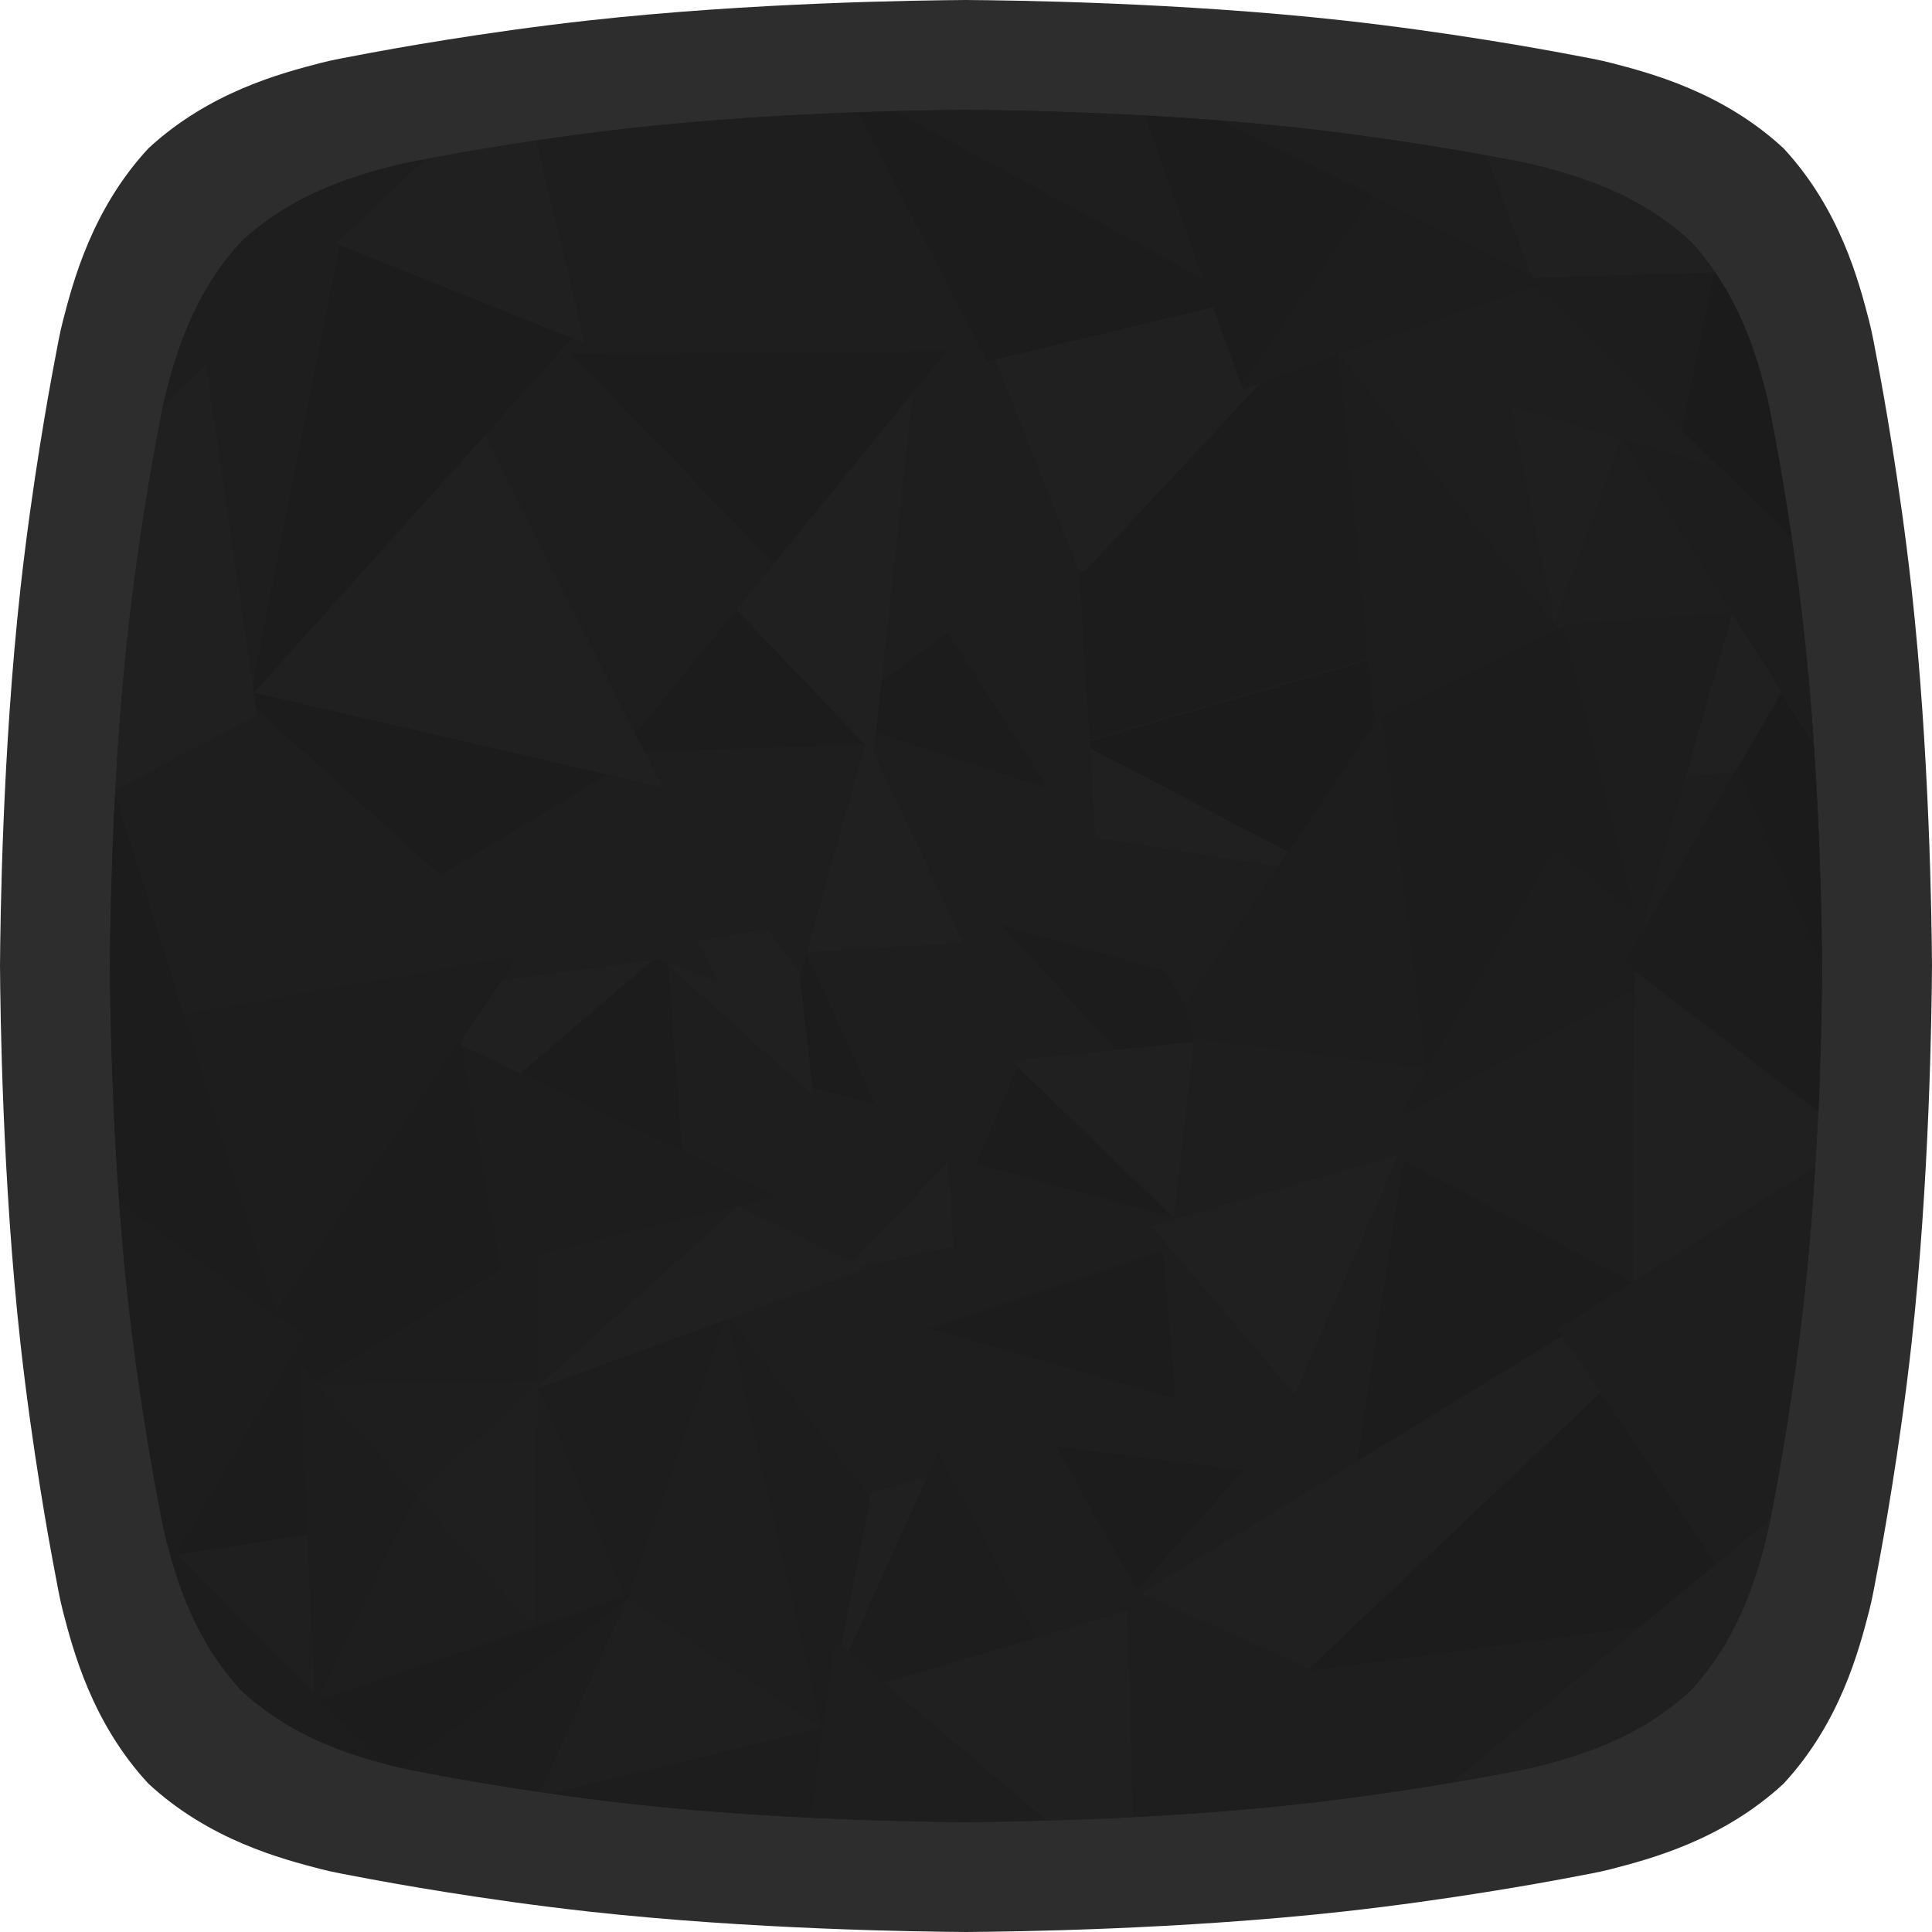 <svg id="bin" xmlns="http://www.w3.org/2000/svg" viewBox="0 0 1184.802 1184.802"><path d="M1179.847,368.495c-7.208-65.119-17.864-122.941-19.722-132.927-3.021-16.241-4.533-24.361-6.234-30.917-6.314-24.338-17.826-68.636-52.486-106.055-37.419-34.661-81.718-46.173-106.056-52.487-6.556-1.701-14.677-3.212-30.918-6.234-9.986-1.858-67.808-12.514-132.927-19.722C731.046,9.033,628.51,7.813,600,7.599c-28.51.214-131.046,1.434-231.505,12.554-65.119,7.208-122.941,17.864-132.927,19.722-16.241,3.022-24.361,4.533-30.918,6.234-24.338,6.314-68.636,17.826-106.056,52.487-34.661,37.419-46.172,81.717-52.486,106.055-1.701,6.556-3.212,14.677-6.234,30.917-1.858,9.986-12.514,67.808-19.722,132.927C9.033,468.954,7.813,571.49,7.599,600c.214,28.51,1.434,131.046,12.554,231.505,7.208,65.119,17.864,122.941,19.722,132.927,3.022,16.241,4.533,24.361,6.234,30.917,6.314,24.338,17.826,68.636,52.486,106.055,37.419,34.661,81.718,46.173,106.056,52.487,6.556,1.701,14.677,3.212,30.918,6.234,9.986,1.858,67.808,12.514,132.927,19.722,100.459,11.119,202.995,12.34,231.505,12.554,28.51-.214,131.046-1.434,231.505-12.554,65.119-7.208,122.941-17.864,132.927-19.722,16.241-3.021,24.361-4.533,30.918-6.234,24.338-6.314,68.636-17.826,106.056-52.487,34.661-37.419,46.173-81.717,52.486-106.055,1.701-6.556,3.212-14.677,6.234-30.917,1.858-9.986,12.514-67.808,19.722-132.927,11.12-100.459,12.34-202.995,12.554-231.505C1192.187,571.49,1190.967,468.954,1179.847,368.495Z" transform="translate(-7.599 -7.599)" style="fill:#2e2d2d"/><path d="M1113.875,394.835c-6.388-57.71-15.832-108.954-17.478-117.803-2.678-14.393-4.017-21.589-5.524-27.4-5.595-21.569-15.798-60.827-46.515-93.988-33.162-30.718-72.42-40.92-93.989-46.515-5.81-1.507-13.007-2.847-27.4-5.524-8.85-1.647-60.093-11.09-117.803-17.478C716.136,76.271,625.266,75.189,600,75c-25.266.189-116.136,1.271-205.165,11.125-57.71,6.388-108.953,15.832-117.803,17.478-14.393,2.678-21.589,4.017-27.4,5.524-21.569,5.596-60.827,15.798-93.989,46.515-30.717,33.162-40.919,72.42-46.515,93.988-1.507,5.811-2.847,13.007-5.524,27.4-1.647,8.85-11.09,60.093-17.478,117.803C76.271,483.864,75.189,574.734,75,600c.189,25.266,1.271,116.136,11.125,205.165,6.388,57.71,15.832,108.953,17.478,117.803,2.678,14.393,4.017,21.589,5.524,27.4,5.596,21.569,15.798,60.827,46.515,93.989,33.162,30.718,72.42,40.92,93.989,46.515,5.811,1.507,13.007,2.847,27.4,5.524,8.85,1.647,60.093,11.09,117.803,17.478C483.864,1123.729,574.734,1124.811,600,1125c25.266-.189,116.136-1.271,205.165-11.125,57.71-6.388,108.953-15.832,117.803-17.478,14.393-2.678,21.589-4.017,27.4-5.524,21.569-5.595,60.827-15.798,93.989-46.515,30.717-33.162,40.919-72.42,46.515-93.989,1.507-5.81,2.847-13.007,5.524-27.4,1.647-8.85,11.09-60.093,17.478-117.803C1123.729,716.136,1124.811,625.266,1125,600,1124.811,574.734,1123.729,483.864,1113.875,394.835Z" transform="translate(-7.599 -7.599)" style="fill:#1e1e1e"/><g id="Layer_5" data-name="Layer 5"><path d="M1059.459,174.614a164.004,164.004,0,0,0-15.102-18.971c-33.162-30.717-72.42-40.919-93.988-46.515-5.81-1.508-13.007-2.847-27.4-5.524-.817-.152-1.998-.371-3.51-.647L949,183Z" transform="translate(-7.599 -7.599)" style="fill:#202020"/><path d="M949,183l89.867,89.048,19.949-97.352L948,178Q948.5,180.5,949,183Z" transform="translate(-7.599 -7.599)" style="fill:#1d1d1d"/><path d="M1096.397,277.031c-2.678-14.393-4.017-21.589-5.524-27.4-4.555-17.56-12.167-46.844-31.413-75.018l-.643.083-19.949,97.352,67.498,65.13C1101.742,305.962,1097.456,282.724,1096.397,277.031Z" transform="translate(-7.599 -7.599)" style="fill:#1b1b1b"/><path d="M805.165,86.125c-16.176-1.79-32.41-3.29-48.303-4.548l179.646,88.766-17.05-67.387C904.597,100.238,857.546,91.923,805.165,86.125Z" transform="translate(-7.599 -7.599)" style="fill:#1e1e1e"/><path d="M756.862,81.577c-16.251-1.287-32.14-2.32-47.24-3.15l59.06,165.369,81.095-116.307Z" transform="translate(-7.599 -7.599)" style="fill:#1c1c1c"/><path d="M949,183q-1-3.5-2-7l-97.222-48.512L768.683,243.795l1.042,2.919Z" transform="translate(-7.599 -7.599)" style="fill:#1d1d1d"/><path d="M949,183,827.341,225.314l234.716,69.111Z" transform="translate(-7.599 -7.599)" style="fill:#1e1e1e"/><path d="M1113.875,394.835c-2.279-20.586-4.946-40.347-7.51-57.657l-44.307-42.753-59.454-17.506,117.298,186.298C1118.39,441.08,1116.427,417.897,1113.875,394.835Z" transform="translate(-7.599 -7.599)" style="fill:#1d1d1d"/><path d="M709.622,78.426C658.214,75.598,615.981,75.12,600,75c-8.27.062-23.572.22-43.536.749L745.371,178.523Z" transform="translate(-7.599 -7.599)" style="fill:#1e1e1e"/><path d="M243.934,1089.38,110.26,954.709c5.849,22.215,16.625,58.603,45.383,89.649C186.069,1072.54,221.615,1083.45,243.934,1089.38Z" transform="translate(-7.599 -7.599)" style="fill:#1d1d1d"/><path d="M249.632,109.128c-21.569,5.595-60.827,15.798-93.989,46.515-30.718,33.162-40.92,72.42-46.515,93.989-.51,1.965-1.001,4.098-1.531,6.604l160.956-151.05C259.565,106.874,254.167,107.951,249.632,109.128Z" transform="translate(-7.599 -7.599)" style="fill:#1e1e1e"/><polygon points="926.094 249.03 953.361 381.957 994.521 269.178 926.094 249.03" style="fill:#1f1f1f"/><polygon points="1062.04 375.788 995.005 269.32 994.521 269.178 953.361 381.957 953.599 383.115 1062.04 375.788" style="fill:#1e1e1e"/><path d="M751.632,196.052l-6.26-17.529L556.464,75.749c-7.019.186-14.626.42-22.695.71L613.066,229.308Z" transform="translate(-7.599 -7.599)" style="fill:#1c1c1c"/><path d="M336.44,93.744c-30.843,4.581-53.761,8.808-59.409,9.859-3.158.588-5.952,1.108-8.479,1.582L213.482,156.867l152.727,61.363Z" transform="translate(-7.599 -7.599)" style="fill:#202020"/><path d="M80.655,744.699c1.429,19.717,3.221,40.139,5.471,60.467,6.388,57.71,15.832,108.953,17.478,117.803,2.678,14.393,4.017,21.589,5.524,27.4.357,1.376.733,2.826,1.132,4.34l5.607,5.649,77.858-132.896Z" transform="translate(-7.599 -7.599)" style="fill:#1d1d1d"/><path d="M504.861,1122.323C549.623,1124.49,585.547,1124.892,600,1125c9.058-.068,26.549-.251,49.363-.911l-129.66-109.902Z" transform="translate(-7.599 -7.599)" style="fill:#1e1e1e"/><path d="M702.277,1121.966c31.757-1.64,67.466-4.171,102.889-8.092,36.454-4.035,70.323-9.289,92.561-13.027l24.543-20.286L698.516,980.956Z" transform="translate(-7.599 -7.599)" style="fill:#1e1e1e"/><path d="M1060.054,966.679l33.283-27.509c.827-4.204,1.793-9.39,3.06-16.201,1.647-8.85,11.09-60.093,17.478-117.803,3.077-27.799,5.298-55.776,6.904-81.881L962.78,822.714Z" transform="translate(-7.599 -7.599)" style="fill:#1e1e1e"/><path d="M649.363,1124.089c15.503-.449,33.469-1.119,52.913-2.123l-3.376-126.588-149.183,44.249Z" transform="translate(-7.599 -7.599)" style="fill:#202020"/><path d="M1120.779,723.284c.724-11.771,1.324-23.163,1.82-33.984l-112.428-86.483-1.404,190.958Z" transform="translate(-7.599 -7.599)" style="fill:#202020"/><polygon points="805.482 1024.356 1005.689 997.733 1052.454 959.08 981.528 854.109 802.941 1023.226 805.482 1024.356" style="fill:#1c1c1c"/><path d="M75,600c.146,19.497.825,78.062,5.655,144.699l97.461,71.338L78.208,494.414C75.573,543.987,75.117,584.439,75,600Z" transform="translate(-7.599 -7.599)" style="fill:#1c1c1c"/><polygon points="205.883 149.268 126.223 224.026 154.951 420.127 208.387 150.274 205.883 149.268" style="fill:#1e1e1e"/><polygon points="208.387 150.274 154.951 420.127 155.645 424.864 350.826 207.504 208.387 150.274" style="fill:#1c1c1c"/><path d="M394.835,86.125c-20.879,2.311-40.91,5.022-58.394,7.619l1.425,5.96L608.543,220.589l-74.774-144.13C494.675,77.865,444.475,80.631,394.835,86.125Z" transform="translate(-7.599 -7.599)" style="fill:#1e1e1e"/><polygon points="600.944 212.99 330.266 92.105 358.61 210.632 350.826 207.504 342.442 216.84 602.243 215.494 600.944 212.99" style="fill:#1e1e1e"/><polygon points="958.619 382.776 958.893 383.883 961.595 382.575 958.619 382.776" style="fill:#1e1e1e"/><polygon points="1062.04 375.788 961.595 382.575 958.893 383.883 1005.882 573.88 1006.001 573.672 1062.384 376.334 1062.04 375.788" style="fill:#1d1d1d"/><polygon points="1006.001 573.672 1064.008 473.337 1033.88 476.099 1006.001 573.672" style="fill:#1e1e1e"/><polygon points="1062.384 376.334 1033.88 476.099 1064.008 473.337 1092.466 424.112 1062.384 376.334" style="fill:#202020"/><polygon points="406.082 482.807 297.525 266.861 155.695 424.808 406.082 482.807" style="fill:#202020"/><polygon points="112.523 621.744 169.412 804.881 318.146 586.156 112.523 621.744" style="fill:#1d1d1d"/><path d="M328.231,590.099,164.693,442.351l.549,3.748L78.33,492.111c-.042.772-.082,1.535-.122,2.303l41.914,134.929,205.623-35.589Z" transform="translate(-7.599 -7.599)" style="fill:#1e1e1e"/><polygon points="327.624 997.507 327.839 997.746 383.003 978.958 329.238 848.234 327.624 997.507" style="fill:#1e1e1e"/><polygon points="1000.934 786.323 1001.168 786.175 1002.487 606.738 834.917 698.016 1000.934 786.323" style="fill:#1e1e1e"/><polygon points="839.079 402.18 820.857 218.043 819.742 217.715 772.783 235.157 667.181 348.302 839.079 402.18" style="fill:#1c1c1c"/><polygon points="957.958 819.225 955.181 815.115 1000.934 786.323 860.735 711.749 832.292 896.103 957.958 819.225" style="fill:#1c1c1c"/><polygon points="169.412 803.881 170.517 807.437 186.126 818.862 183.057 824.101 183.635 836.655 193.454 847.556 307.23 778.88 282.268 637.917 169.412 803.881" style="fill:#1c1c1c"/><polygon points="372.296 474.981 155.695 424.808 155.645 424.864 157.093 434.751 270.093 536.841 372.296 474.981" style="fill:#1c1c1c"/><polygon points="342.442 216.84 297.525 266.861 385.162 441.192 347.098 216.816 342.442 216.84" style="fill:#1e1e1e"/><polygon points="580.405 215.607 349.7 216.802 474.745 345.454 580.405 215.607" style="fill:#1c1c1c"/><polygon points="474.745 345.454 349.7 216.802 347.098 216.816 385.162 441.192 389.622 450.063 474.745 345.454" style="fill:#1e1e1e"/><polygon points="958.893 383.883 852.149 435.569 1002.6 560.611 958.893 383.883" style="fill:#1c1c1c"/><polygon points="832.445 895.112 860.735 711.749 856.722 709.614 791.401 861.005 832.445 895.112" style="fill:#1e1e1e"/><polygon points="559.739 241.003 451.526 373.987 535.84 462.236 559.739 241.003" style="fill:#202020"/><polygon points="372.575 475.046 372.296 474.981 270.093 536.841 271.566 538.172 440.895 602.28 372.575 475.046" style="fill:#1e1e1e"/><polygon points="271.566 538.172 320.632 582.5 318.146 586.156 330.126 584.082 318.146 586.156 307.93 601.178 404.112 588.354 271.566 538.172" style="fill:#1e1e1e"/><polygon points="330.09 769.444 329.238 848.234 330.028 850.156 452.962 739.38 330.09 769.444" style="fill:#1e1e1e"/><polygon points="1002.487 606.738 1002.572 595.218 996.324 590.412 1005.882 573.88 1002.6 560.611 953.797 520.05 857.134 685.914 1002.487 606.738" style="fill:#1d1d1d"/><polygon points="610.482 220.505 605.467 221.708 602.243 215.494 580.405 215.607 559.739 241.003 540.636 417.844 655.306 333.499 610.482 220.505" style="fill:#1e1e1e"/><polygon points="953.797 520.05 852.149 435.569 847.277 437.929 874.869 655.483 953.797 520.05" style="fill:#1c1c1c"/><polygon points="699.654 977.246 832.292 896.103 832.445 895.112 795.706 864.583 696.378 975.788 699.654 977.246" style="fill:#1e1e1e"/><polygon points="448.412 799.291 444.805 809.562 531.489 777.928 452.564 739.739 330.028 850.156 330.49 851.279 444.805 809.562 448.412 799.291" style="fill:#202020"/><polygon points="330.49 851.279 383.003 978.958 385.511 978.104 384.6 980.137 384.843 980.3 444.805 809.562 330.49 851.279" style="fill:#1d1d1d"/><polygon points="662.425 351.444 661.847 349.986 661.951 351.706 662.425 351.444" style="fill:#1e1e1e"/><polygon points="874.8 655.601 874.869 655.483 847.277 437.929 845.853 438.618 714.258 634.324 874.8 655.601" style="fill:#1d1d1d"/><polygon points="307.93 601.178 282.268 638.917 282.618 640.895 319.11 658.347 400.153 588.881 307.93 601.178" style="fill:#202020"/><polygon points="404.112 588.354 400.153 588.881 319.11 658.347 418.4 705.833 409.52 590.401 404.112 588.354" style="fill:#1c1c1c"/><polygon points="845.853 439.618 842.829 441.082 839.246 404.866 668.112 454.65 668.42 459.745 789.613 523.258 845.853 439.618" style="fill:#1b1b1b"/><polygon points="451.526 373.987 389.622 450.063 395.246 461.252 530.293 456.429 451.526 373.987" style="fill:#1c1c1c"/><polygon points="855.471 708.949 834.917 698.016 838.558 696.033 732.176 637.855 719.721 747.87 855.471 708.949" style="fill:#1e1e1e"/><polygon points="789.613 522.258 668.42 458.745 671.74 513.676 783.516 531.325 789.613 522.258" style="fill:#202020"/><polygon points="581.308 387.928 540.636 417.844 537.223 449.435 642.986 483.71 581.308 387.928" style="fill:#1c1c1c"/><polygon points="447.634 808.529 525.606 907.493 517.575 783.006 447.634 808.529" style="fill:#1e1e1e"/><polygon points="779.866 882.317 795.706 864.583 791.401 861.005 793.863 855.299 712.224 759.203 721.379 862.192 779.866 882.317" style="fill:#1e1e1e"/><polygon points="651.749 497.318 642.986 483.71 537.223 449.435 535.898 461.703 597.95 593.972 651.749 497.318" style="fill:#1e1e1e"/><polygon points="530.702 456.858 530.293 456.429 395.246 461.252 406.082 482.807 405.746 482.73 491.137 597.533 530.702 456.858" style="fill:#1e1e1e"/><polygon points="779.866 882.317 721.379 862.192 721.321 861.539 668.201 889.709 762.551 901.702 779.866 882.317" style="fill:#1e1e1e"/><polygon points="586.664 911.896 691.301 987.758 690.917 973.357 696.378 975.788 697.146 974.928 662.271 912.872 585.081 908.913 586.664 911.896" style="fill:#1e1e1e"/><polygon points="720.986 857.774 712.909 766.905 569.467 814.719 720.986 857.774" style="fill:#1c1c1c"/><polygon points="535.898 461.703 535.84 462.236 530.702 456.858 494.978 583.876 590.538 578.171 535.898 461.703" style="fill:#202020"/><polygon points="405.746 482.73 372.575 475.046 427.377 577.104 470.586 569.903 405.746 482.73" style="fill:#1e1e1e"/><polygon points="668.201 889.709 721.321 861.539 720.986 857.774 589.304 820.356 647.938 887.133 668.201 889.709" style="fill:#1e1e1e"/><polygon points="672.389 524.423 672.72 529.884 651.749 497.318 612.894 567.125 714.411 595.302 672.389 524.423" style="fill:#1e1e1e"/><polygon points="470.586 569.903 427.377 577.104 440.895 602.28 409.52 590.401 409.643 591.996 498.917 672.17 490.236 596.321 470.586 569.903" style="fill:#202020"/><polygon points="712.407 767.073 580.676 705.401 587.923 808.567 712.407 767.073" style="fill:#1e1e1e"/><polygon points="589.024 578.262 494.978 583.876 494.722 584.786 540.06 684.829 589.024 578.262" style="fill:#1e1e1e"/><path d="M739.638,646.663l.137-1.209q-2.771-10.968-5.542-21.936L722.01,602.901l-100.498-27.895,70.793,76.517Z" transform="translate(-7.599 -7.599)" style="fill:#1c1c1c"/><polygon points="712.909 766.905 712.224 759.203 705.95 751.818 719.721 747.87 719.736 747.742 719.821 746.988 719.436 746.616 598.513 713.751 712.407 767.073 712.909 766.905" style="fill:#1e1e1e"/><polygon points="409.643 591.996 418.4 705.833 473.32 732.1 410.3 592.587 409.643 591.996" style="fill:#1e1e1e"/><polygon points="498.332 667.058 536.651 677.306 494.722 584.786 491.137 597.533 490.236 596.321 498.332 667.058" style="fill:#1c1c1c"/><polygon points="590.538 578.171 589.024 578.262 556.216 649.667 597.438 592.881 590.538 578.171" style="fill:#1e1e1e"/><polygon points="584.815 764.328 581.2 712.861 522.481 773.57 528.661 776.56 584.815 764.328" style="fill:#202020"/><polygon points="684.706 643.924 613.913 567.407 612.894 567.125 612.277 568.232 626.434 649.907 684.706 643.924" style="fill:#1e1e1e"/><polygon points="719.436 746.616 624.018 654.207 598.619 713.78 719.436 746.616" style="fill:#1c1c1c"/><polygon points="624.018 654.207 620.236 650.544 626.434 649.907 612.277 568.232 597.95 593.972 597.438 592.881 556.216 649.667 553.13 656.383 615.822 673.431 624.018 654.207" style="fill:#1e1e1e"/><polygon points="578.541 715.609 581.2 712.861 580.676 705.401 598.513 713.751 598.619 713.78 615.822 673.431 553.13 656.383 540.06 684.829 537.83 679.908 504.886 737.662 505.012 738.399 578.541 715.609" style="fill:#1e1e1e"/><polygon points="504.886 737.662 537.83 679.908 536.651 677.306 498.332 667.058 498.917 672.17 492.845 666.717 504.886 737.662" style="fill:#1e1e1e"/><polygon points="578.541 715.609 505.012 738.399 505.048 738.612 505.247 738.632 505.048 738.612 509.952 767.507 522.481 773.57 578.541 715.609" style="fill:#1e1e1e"/><polygon points="492.845 666.717 410.3 592.587 473.32 732.1 476.5 733.621 470.176 735.168 505.048 738.612 492.845 666.717" style="fill:#1e1e1e"/><polygon points="505.048 738.612 470.176 735.168 452.962 739.38 452.564 739.739 509.952 767.507 505.048 738.612" style="fill:#1e1e1e"/><polygon points="587.923 808.567 584.815 764.328 528.661 776.56 531.489 777.928 517.575 783.006 517.889 787.873 587.526 808.7 587.923 808.567" style="fill:#1e1e1e"/><polygon points="719.821 746.988 732.039 639.064 620.236 650.544 719.821 746.988" style="fill:#202020"/><polygon points="647.796 887.115 647.938 887.133 589.304 820.356 569.467 814.719 587.526 808.7 517.889 787.873 518 789.595 546.146 842.44 647.962 887.409 647.796 887.115" style="fill:#1e1e1e"/><polygon points="662.271 912.872 647.962 887.409 546.146 842.44 573.767 894.302 575.401 890.676 585.081 908.913 662.271 912.872" style="fill:#1e1e1e"/><polygon points="573.767 894.302 518 789.595 525.606 907.493 532.336 916.035 568.652 905.659 573.767 894.302" style="fill:#1e1e1e"/><polygon points="783.516 531.325 671.74 513.676 672.389 524.423 726.634 615.919 783.516 531.325" style="fill:#1e1e1e"/><polygon points="697.146 974.928 762.551 901.702 647.796 887.115 697.146 974.928" style="fill:#1c1c1c"/><polygon points="691.301 987.758 586.664 911.896 635.695 1004.273 691.302 987.78 691.301 987.758" style="fill:#1e1e1e"/><polygon points="568.652 905.659 532.336 916.035 533.862 917.972 515.884 1009.791 520.126 1013.387 568.652 905.659" style="fill:#202020"/><polygon points="575.401 890.676 520.126 1013.387 542.119 1032.029 635.695 1004.273 575.401 890.676" style="fill:#1d1d1d"/><polygon points="512.104 1006.588 515.884 1009.791 533.862 917.972 447.634 808.529 446.235 809.04 503.881 1060.143 504.68 1060.678 512.104 1006.588" style="fill:#1d1d1d"/><polygon points="857.134 685.914 874.8 655.601 729.385 636.329 838.558 696.033 857.134 685.914" style="fill:#1e1e1e"/><polygon points="839.246 403.866 839.079 402.18 667.774 348.488 662.425 351.444 662.434 351.467 662.425 351.444 661.951 351.706 668.112 453.65 839.246 403.866" style="fill:#1c1c1c"/><polygon points="793.863 855.299 856.722 709.614 855.471 708.949 705.95 751.818 793.863 855.299" style="fill:#202020"/><polygon points="661.951 351.706 661.906 351.73 661.951 351.706 661.847 349.986 655.306 333.499 581.308 387.928 672.72 529.884 661.951 351.706" style="fill:#1e1e1e"/><polygon points="446.235 809.04 444.805 809.562 384.843 980.3 503.881 1060.143 446.235 809.04" style="fill:#1e1e1e"/><polygon points="667.774 348.488 667.181 348.302 772.783 235.157 762.126 239.115 744.032 188.453 610.482 220.505 662.425 351.444 667.774 348.488" style="fill:#202020"/><polygon points="282.618 640.895 307.23 779.88 330.126 766.06 330.09 769.444 476.5 733.621 282.618 640.895" style="fill:#1d1d1d"/><polygon points="958.893 383.883 958.619 382.776 954.59 383.048 956.269 385.154 958.893 383.883" style="fill:#202020"/><polygon points="926.094 249.03 823.662 218.869 953.237 381.352 926.094 249.03" style="fill:#1e1e1e"/><polygon points="954.59 384.048 953.599 384.115 953.237 382.352 823.662 219.869 820.857 219.043 842.829 441.082 956.269 386.154 954.59 384.048" style="fill:#1d1d1d"/><polygon points="329.238 848.234 328.712 846.956 193.774 848.911 255.198 917.102 329.225 849.421 329.238 848.234" style="fill:#1e1e1e"/><polygon points="329.225 849.421 255.198 917.102 327.624 997.507 329.225 849.421" style="fill:#1f1f1f"/><polygon points="325.379 838.851 328.712 846.956 329.252 846.948 330.126 766.06 193.454 848.556 193.774 848.911 328.712 846.956 325.379 838.851" style="fill:#1d1d1d"/><polygon points="328.712 846.956 329.238 848.234 329.252 846.948 328.712 846.956" style="fill:#1e1e1e"/><polygon points="802.941 1023.226 981.528 854.109 957.958 819.225 699.654 977.246 802.941 1023.226" style="fill:#202020"/><polygon points="197.114 1042.268 327.839 997.746 255.096 916.989 195.485 1040.627 197.114 1042.268" style="fill:#1e1e1e"/><polygon points="255.096 916.989 183.635 837.655 192.861 1037.982 195.485 1040.627 255.096 916.989" style="fill:#1d1d1d"/><polygon points="183.057 825.101 108.268 952.758 108.895 953.39 188.405 941.23 183.057 825.101" style="fill:#1c1c1c"/><polygon points="188.405 941.23 108.895 953.39 192.861 1037.982 188.405 941.23" style="fill:#1f1f1f"/><path d="M392.199,987.736l-53.262,118.888q3.019.444,6.136.891l165.934-40.091Z" transform="translate(-7.599 -7.599)" style="fill:#1f1f1f"/><path d="M504.861,1122.323l7.418-54.046-1.272-.853-165.934,40.091c15.322,2.199,32.241,4.42,49.761,6.359C432.937,1118.092,471.371,1120.702,504.861,1122.323Z" transform="translate(-7.599 -7.599)" style="fill:#1d1d1d"/><polygon points="914.67 1072.963 1005.689 997.733 805.482 1024.356 914.67 1072.963" style="fill:#1e1e1e"/><path d="M1119.903,464.217l-19.837-31.506-27.209,47.064,52.14,120.745C1124.849,581.375,1124.193,527.026,1119.903,464.217Z" transform="translate(-7.599 -7.599)" style="fill:#1b1b1b"/><path d="M1072.616,478.756l-68.661,119.393,118.884,91.018c1.831-42.04,2.125-75.486,2.197-89.305-.001-.151-.003-.324-.005-.48Z" transform="translate(-7.599 -7.599)" style="fill:#1c1c1c"/><path d="M393.11,985.703l-188.397,64.164,39.22,39.513c2.007.533,3.918,1.03,5.698,1.492,1.181.306,2.425.606,3.77.911L391.614,989.042Z" transform="translate(-7.599 -7.599)" style="fill:#1c1c1c"/><path d="M338.937,1106.625l52.677-117.583L253.402,1091.784c5.27,1.196,12.163,2.48,23.63,4.613C282.831,1097.476,306.837,1101.903,338.937,1106.625Z" transform="translate(-7.599 -7.599)" style="fill:#1d1d1d"/><path d="M133.822,231.625,107.597,256.236c-1.036,4.906-2.221,11.27-3.994,20.795-1.647,8.85-11.09,60.093-17.478,117.803-3.691,33.349-6.152,66.956-7.795,97.276l86.911-46.012Z" transform="translate(-7.599 -7.599)" style="fill:#202020"/><path d="M922.969,1096.397c14.393-2.678,21.589-4.017,27.4-5.524,21.569-5.595,60.827-15.797,93.988-46.515,30.718-33.162,40.92-72.42,46.516-93.989.794-3.061,1.543-6.519,2.464-11.199l-195.61,161.678C910.693,1098.668,919.709,1097.003,922.969,1096.397Z" transform="translate(-7.599 -7.599)" style="fill:#202020"/></g></svg>